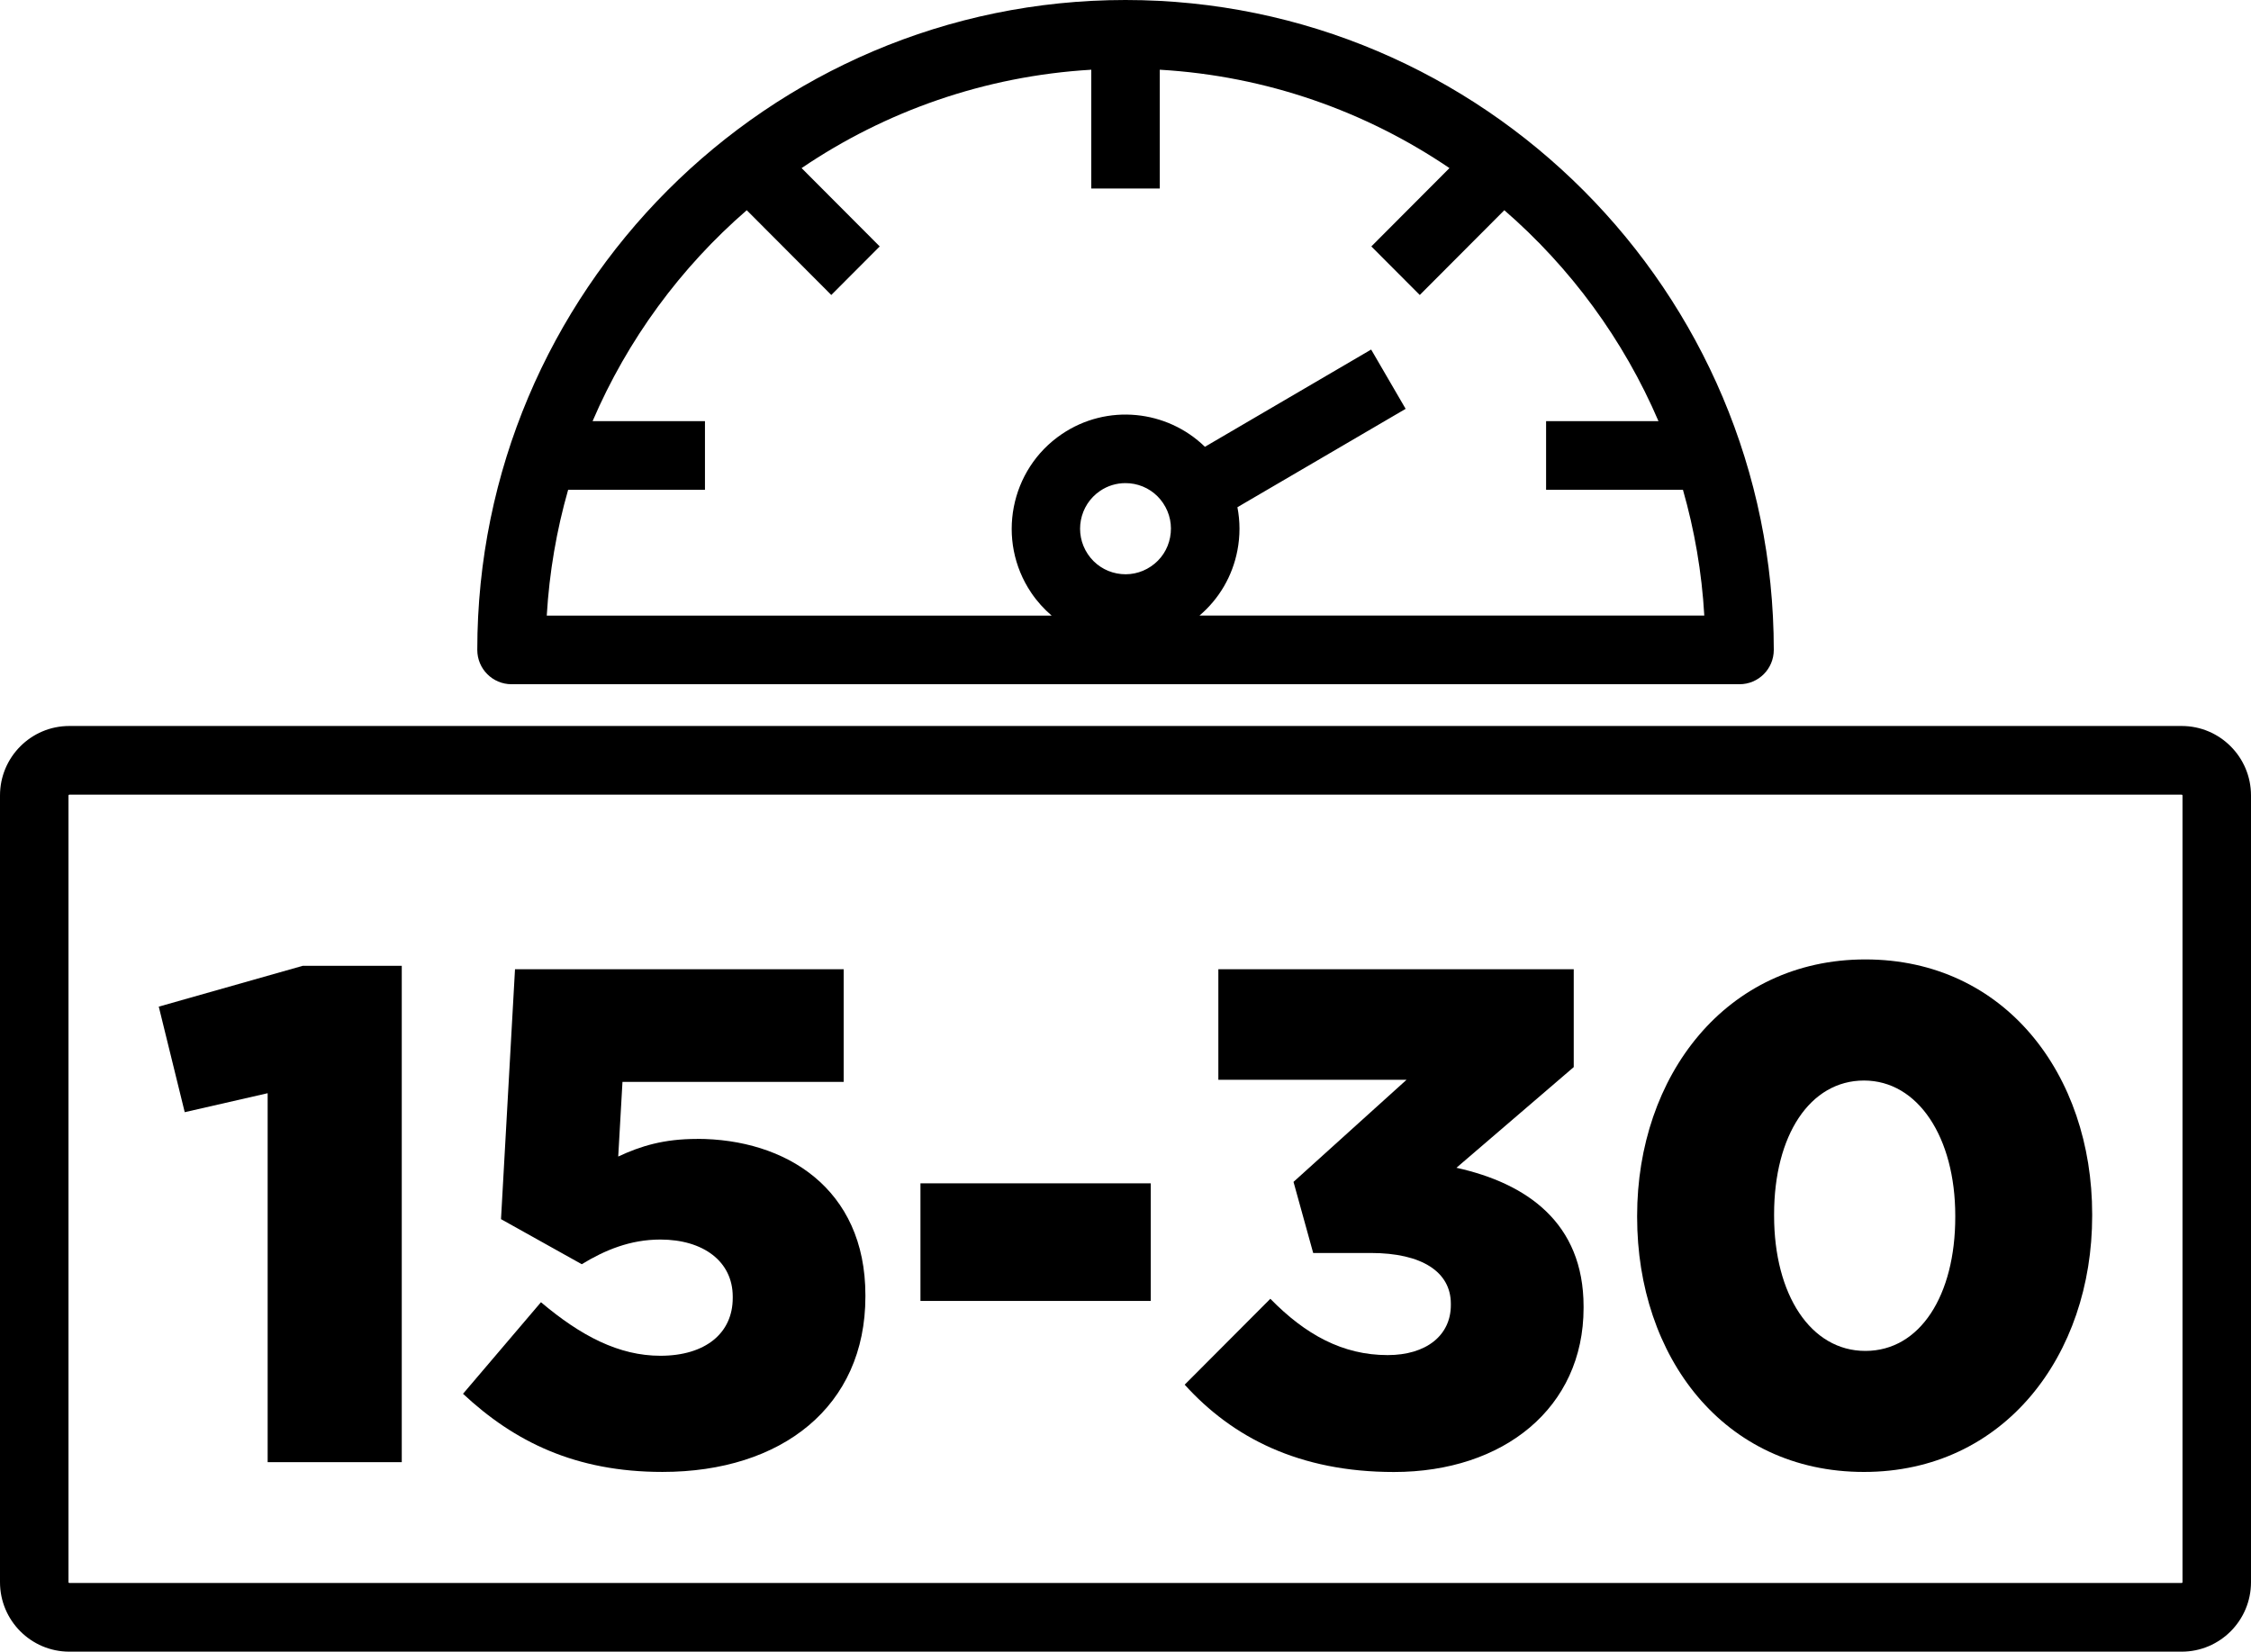 <svg width="124" height="91" viewBox="0 0 124 91" fill="none" xmlns="http://www.w3.org/2000/svg">
<path d="M120.183 39.998H3.817C1.711 39.998 0 41.714 0 43.825V87.169C0 89.281 1.711 90.997 3.817 90.997H120.183C122.289 90.997 124 89.281 124 87.169V43.825C124 41.714 122.289 39.998 120.183 39.998ZM120.227 87.169C120.227 87.193 120.207 87.214 120.183 87.214H3.817C3.793 87.214 3.773 87.193 3.773 87.169V43.825C3.773 43.801 3.793 43.781 3.817 43.781H120.183C120.207 43.781 120.227 43.801 120.227 43.825V87.169Z" fill="black"/>
<path d="M28.178 37.697H95.825C96.868 37.697 97.712 36.851 97.712 35.806C97.708 16.063 81.688 0 61.998 0C42.309 0 26.292 16.063 26.292 35.806C26.292 36.851 27.136 37.697 28.178 37.697ZM64.457 29.605C64.331 30.266 63.957 30.833 63.401 31.208C62.846 31.583 62.18 31.72 61.525 31.593C60.87 31.466 60.301 31.091 59.927 30.534C59.155 29.389 59.453 27.824 60.599 27.047C61.017 26.762 61.501 26.617 61.995 26.617C62.156 26.617 62.314 26.631 62.475 26.662C63.13 26.789 63.7 27.164 64.073 27.721C64.447 28.278 64.584 28.945 64.457 29.602V29.605ZM31.296 26.985H38.834V23.202H32.644C34.571 18.708 37.493 14.739 41.136 11.582L45.793 16.252L48.461 13.577L44.157 9.261C48.767 6.135 54.23 4.189 60.115 3.841V10.386H63.888V3.841C69.773 4.185 75.237 6.135 79.846 9.261L75.542 13.577L78.21 16.252L82.868 11.582C86.51 14.739 89.432 18.708 91.36 23.202H85.169V26.985H92.708C93.342 29.206 93.747 31.524 93.884 33.914H66.076C67.157 32.993 67.894 31.741 68.165 30.324C68.319 29.526 68.316 28.722 68.165 27.945L77.432 22.525L75.532 19.258L66.375 24.616C64.289 22.583 60.993 22.222 58.49 23.918C55.623 25.86 54.868 29.781 56.806 32.656C57.128 33.134 57.509 33.553 57.934 33.918H30.119C30.26 31.528 30.661 29.21 31.296 26.988V26.985Z" fill="black"/>
<path d="M8.746 55.46L10.176 61.275L14.744 60.23V80.557H22.132V53.211H16.678L8.746 55.46Z" fill="black"/>
<path d="M38.388 62.749C36.571 62.749 35.295 63.137 34.056 63.719L34.29 59.606H46.475V53.398H28.37L27.599 67.168L32.047 69.651C33.323 68.874 34.715 68.292 36.378 68.292C38.738 68.292 40.364 69.496 40.364 71.435V71.511C40.364 73.454 38.855 74.695 36.378 74.695C34.098 74.695 32.006 73.609 29.8 71.745L25.506 76.79C28.329 79.427 31.697 81.095 36.492 81.095C43.07 81.095 47.672 77.488 47.672 71.435V71.356C47.672 65.462 43.262 62.745 38.388 62.745V62.749Z" fill="black"/>
<path d="M63.391 65.195H50.705V71.674H63.391V65.195Z" fill="black"/>
<path d="M80.23 64.338L86.692 58.791V53.398H67.115V59.489H77.483L71.255 65.115L72.339 69.032H75.511C78.334 69.032 79.922 70.081 79.922 71.828V71.903C79.922 73.571 78.57 74.658 76.441 74.658C73.964 74.658 71.913 73.533 69.979 71.556L65.26 76.288C67.89 79.197 71.567 81.099 76.787 81.099C82.823 81.099 87.234 77.567 87.234 72.058V71.982C87.234 67.364 84.099 65.194 80.23 64.338Z" fill="black"/>
<path d="M102.757 52.859C95.057 52.859 90.184 59.3 90.184 66.98V67.055C90.184 74.738 94.941 81.096 102.678 81.096C110.415 81.096 115.251 74.655 115.251 66.98V66.9C115.251 59.218 110.453 52.859 102.757 52.859ZM107.709 67.055C107.709 71.361 105.775 74.428 102.757 74.428C99.739 74.428 97.729 71.323 97.729 66.98V66.9C97.729 62.557 99.701 59.531 102.681 59.531C105.662 59.531 107.709 62.67 107.709 66.98V67.055Z" fill="black"/>
</svg>
